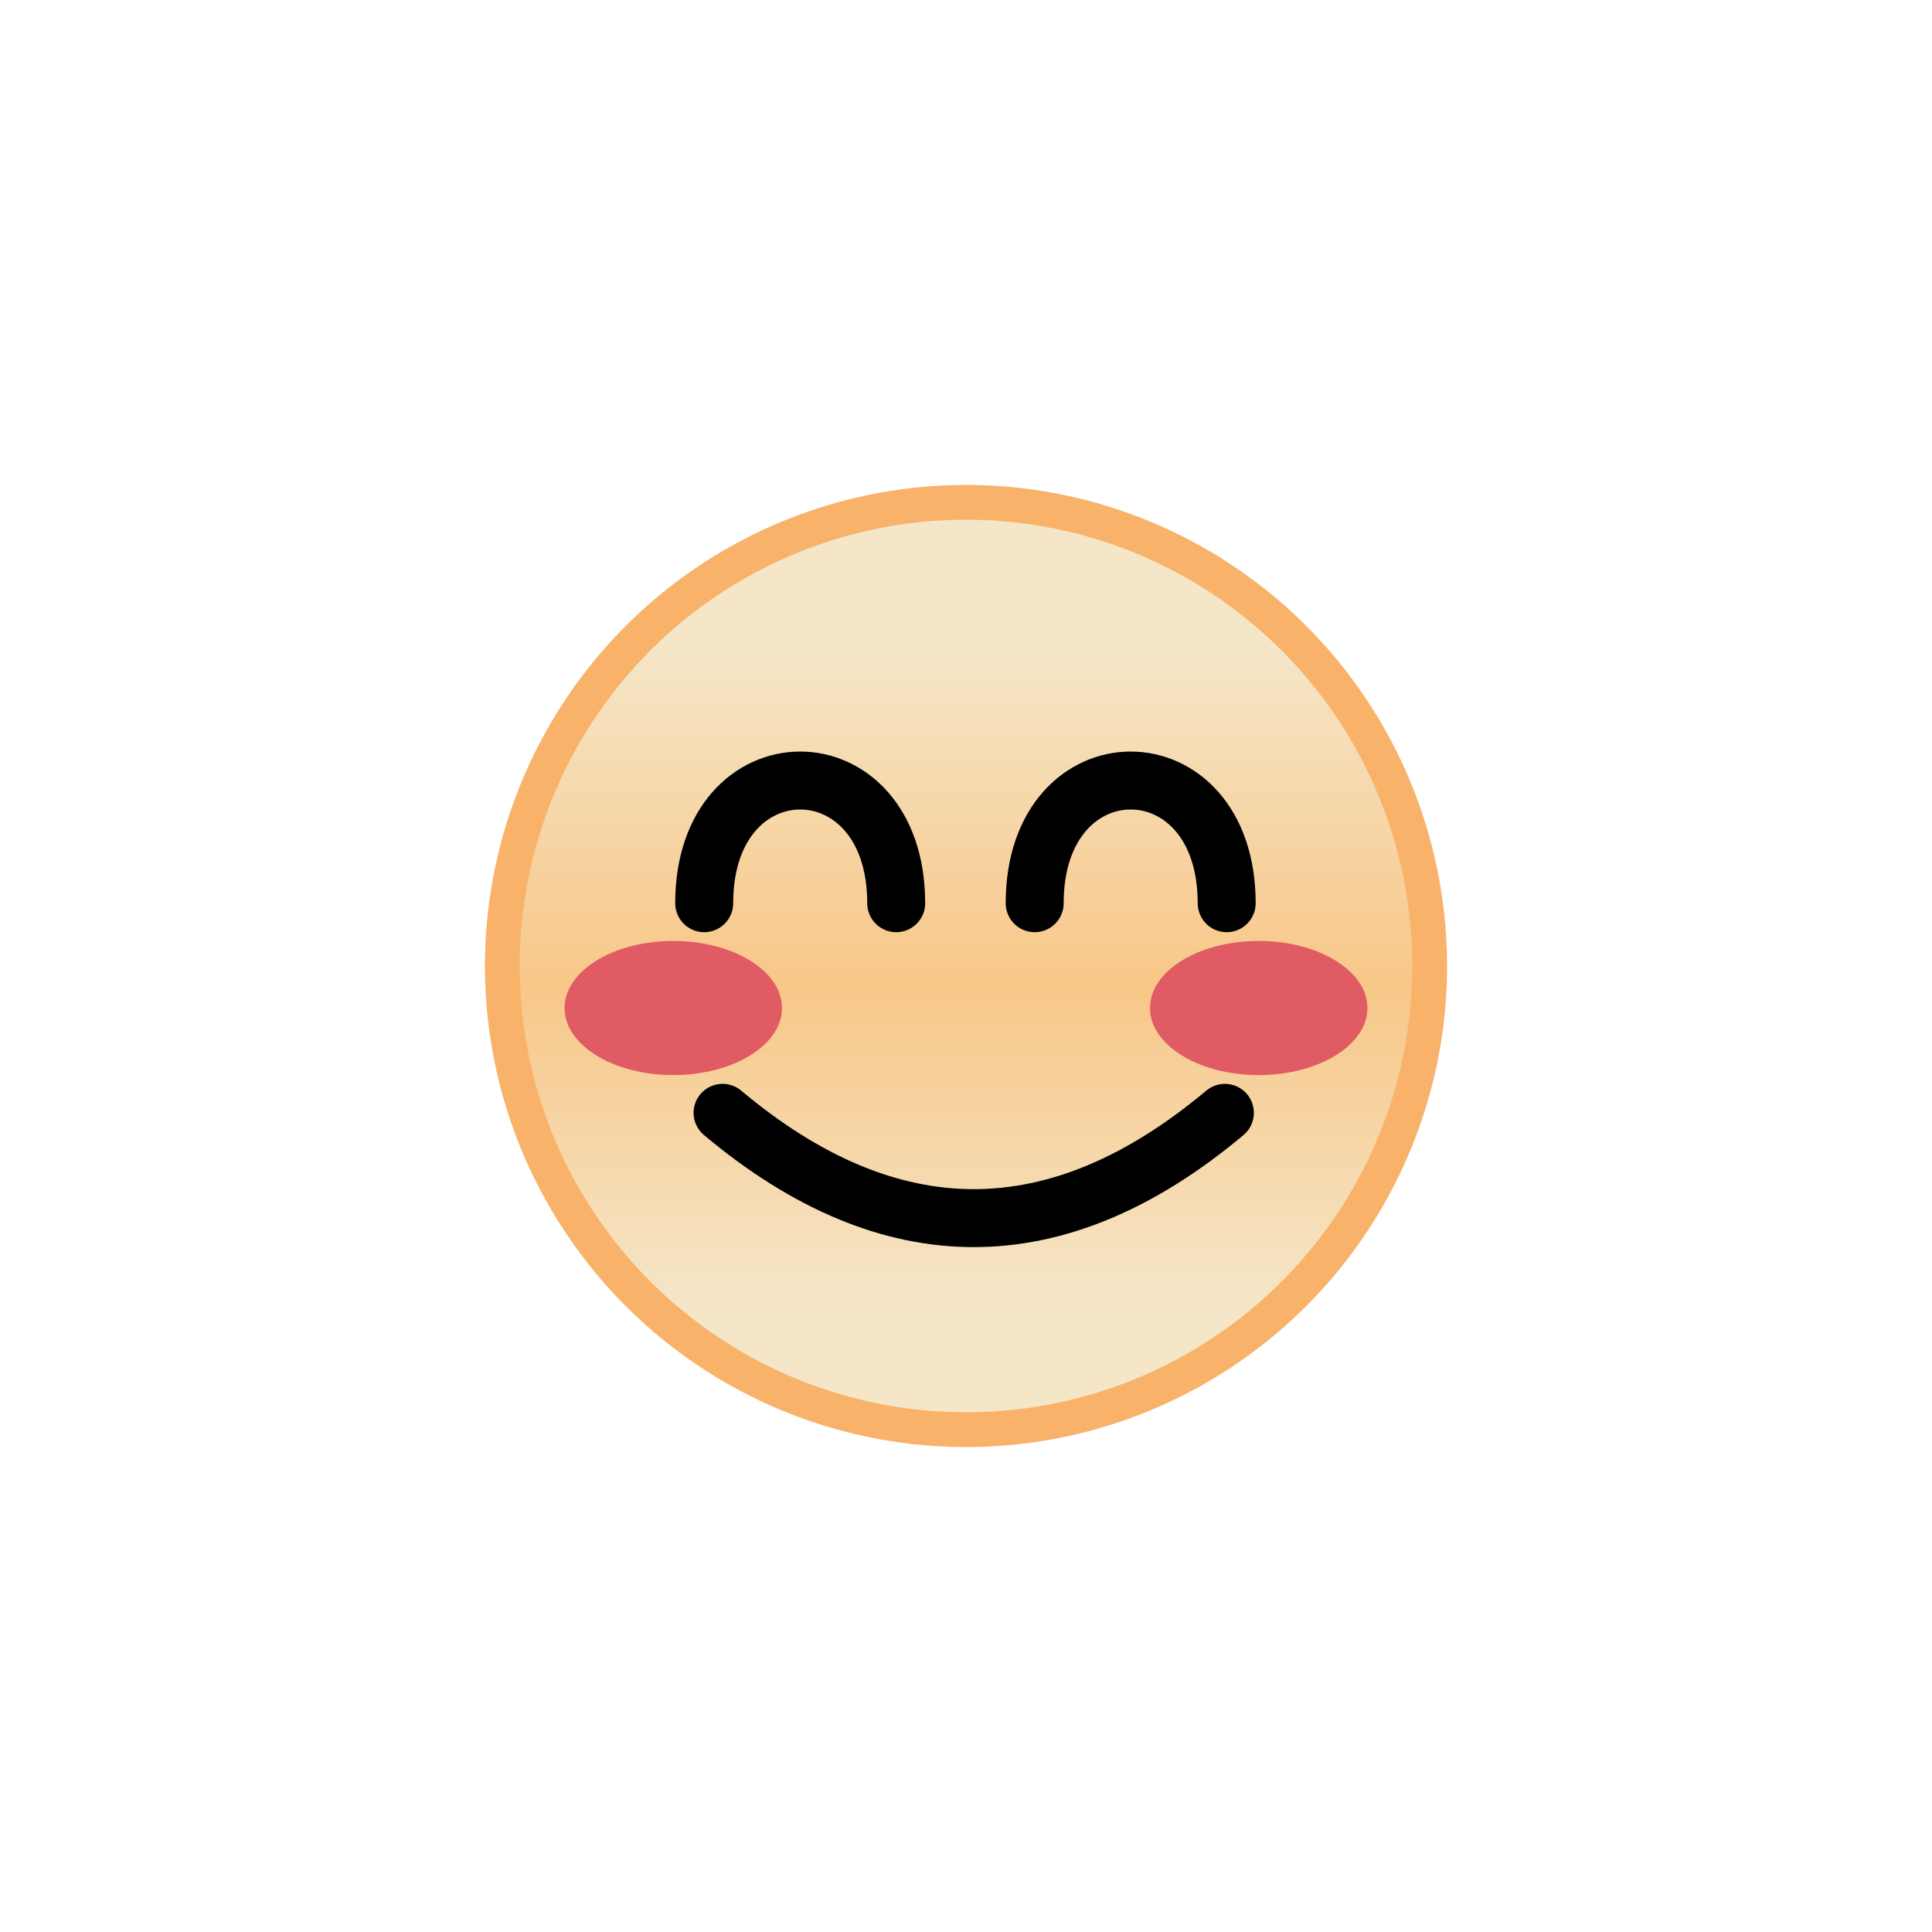<svg class="ldi-nzwo6s" width="200px"  height="200px"  xmlns="http://www.w3.org/2000/svg" xmlns:xlink="http://www.w3.org/1999/xlink" viewBox="0 0 100 100" preserveAspectRatio="xMidYMid" style="background: none;"><!--?xml version="1.0" encoding="utf-8"?--><!--Generator: Adobe Illustrator 21.0.0, SVG Export Plug-In . SVG Version: 6.00 Build 0)--><svg version="1.1" id="圖層_1" xmlns="http://www.w3.org/2000/svg" xmlns:xlink="http://www.w3.org/1999/xlink" x="0px" y="0px" viewBox="0 0 100 100" style="transform-origin: 50px 50px 0px;" xml:space="preserve"><g style="transform-origin: 50px 50px 0px;"><g fill="rgb(0, 0, 0)" style="fill: rgb(0, 0, 0); transform-origin: 50px 50px 0px; transform: scale(0.6);"><g style="transform-origin: 50px 50px 0px;"><g fill="rgb(0, 0, 0)" style="fill: rgb(0, 0, 0);"><linearGradient id="SVGID_1_" gradientUnits="userSpaceOnUse" x1="50" y1="22.624" x2="50" y2="79.344" class="ld ld-breath" style="transform-origin: 50px 50px 0px; animation-duration: 1.6s; animation-delay: -1.6s; animation-direction: normal;"><stop offset="0" style="stop-color: rgb(245, 230, 200); transform-origin: 50px 50px 0px; animation-duration: 1.6s; animation-delay: -1.516s; animation-direction: normal;" stop-color="rgb(245, 230, 200)" class="ld ld-breath"></stop><stop offset="0.509" style="stop-color: rgb(248, 199, 136); transform-origin: 50px 50px 0px; animation-duration: 1.6s; animation-delay: -1.432s; animation-direction: normal;" stop-color="rgb(248, 199, 136)" class="ld ld-breath"></stop><stop offset="1" style="stop-color: rgb(245, 230, 200); transform-origin: 50px 50px 0px; animation-duration: 1.6s; animation-delay: -1.347s; animation-direction: normal;" stop-color="rgb(245, 230, 200)" class="ld ld-breath"></stop></linearGradient><g class="ld ld-breath" style="transform-origin: 50px 50px 0px; animation-duration: 1.6s; animation-delay: -1.263s; animation-direction: normal;"><circle style="fill:url(#SVGID_1_);stroke:#f8b26a;stroke-width:3;stroke-miterlimit:10" cx="50" cy="50" r="40" stroke="rgb(248, 178, 106)"></circle></g><g class="ld ld-breath" style="transform-origin: 50px 50px 0px; animation-duration: 1.6s; animation-delay: -1.179s; animation-direction: normal;"><path style="fill:none;stroke:#000;stroke-width:5;stroke-linecap:round;stroke-linejoin:round;stroke-miterlimit:10" d=" M29,62.667c14.444,12.111,28.889,12.111,43.333,0" stroke="rgb(0, 0, 0)"></path></g><g class="ld ld-breath" style="transform-origin: 50px 50px 0px; animation-duration: 1.6s; animation-delay: -1.095s; animation-direction: normal;"><path style="fill:none;stroke:#000;stroke-width:5;stroke-linecap:round;stroke-linejoin:round;stroke-miterlimit:10" d=" M27.415,44.583c0-14.111,16.563-14.111,16.563,0" stroke="rgb(0, 0, 0)"></path></g><g class="ld ld-breath" style="transform-origin: 50px 50px 0px; animation-duration: 1.6s; animation-delay: -1.011s; animation-direction: normal;"><path style="fill:none;stroke:#000;stroke-width:5;stroke-linecap:round;stroke-linejoin:round;stroke-miterlimit:10" d=" M72.488,44.583c0-14.111-16.563-14.111-16.563,0" stroke="rgb(0, 0, 0)"></path></g><g class="ld ld-breath" style="transform-origin: 50px 50px 0px; animation-duration: 1.6s; animation-delay: -0.926s; animation-direction: normal;"><ellipse style="fill:#e15b64" cx="75.252" cy="53.625" rx="9.379" ry="5.786" fill="rgb(225, 91, 100)"></ellipse></g><g class="ld ld-breath" style="transform-origin: 50px 50px 0px; animation-duration: 1.6s; animation-delay: -0.842s; animation-direction: normal;"><ellipse style="fill:#e15b64" cx="24.748" cy="53.625" rx="9.379" ry="5.786" fill="rgb(225, 91, 100)"></ellipse></g></g></g></g></g><style type="text/css" class="ld ld-breath" style="transform-origin: 50px 50px 0px; animation-duration: 1.6s; animation-delay: -0.337s; animation-direction: normal;">path,ellipse,circle,rect,polygon,polyline,line { stroke-width: 0; }@keyframes ld-breath {
  0% {
    -webkit-transform: scale(0.86);
    transform: scale(0.86);
  }
  50% {
    -webkit-transform: scale(1.06);
    transform: scale(1.06);
  }
  100% {
    -webkit-transform: scale(0.86);
    transform: scale(0.86);
  }
}
@-webkit-keyframes ld-breath {
  0% {
    -webkit-transform: scale(0.86);
    transform: scale(0.86);
  }
  50% {
    -webkit-transform: scale(1.06);
    transform: scale(1.06);
  }
  100% {
    -webkit-transform: scale(0.86);
    transform: scale(0.86);
  }
}
.ld.ld-breath {
  -webkit-animation: ld-breath 1s infinite;
  animation: ld-breath 1s infinite;
}
</style></svg></svg>